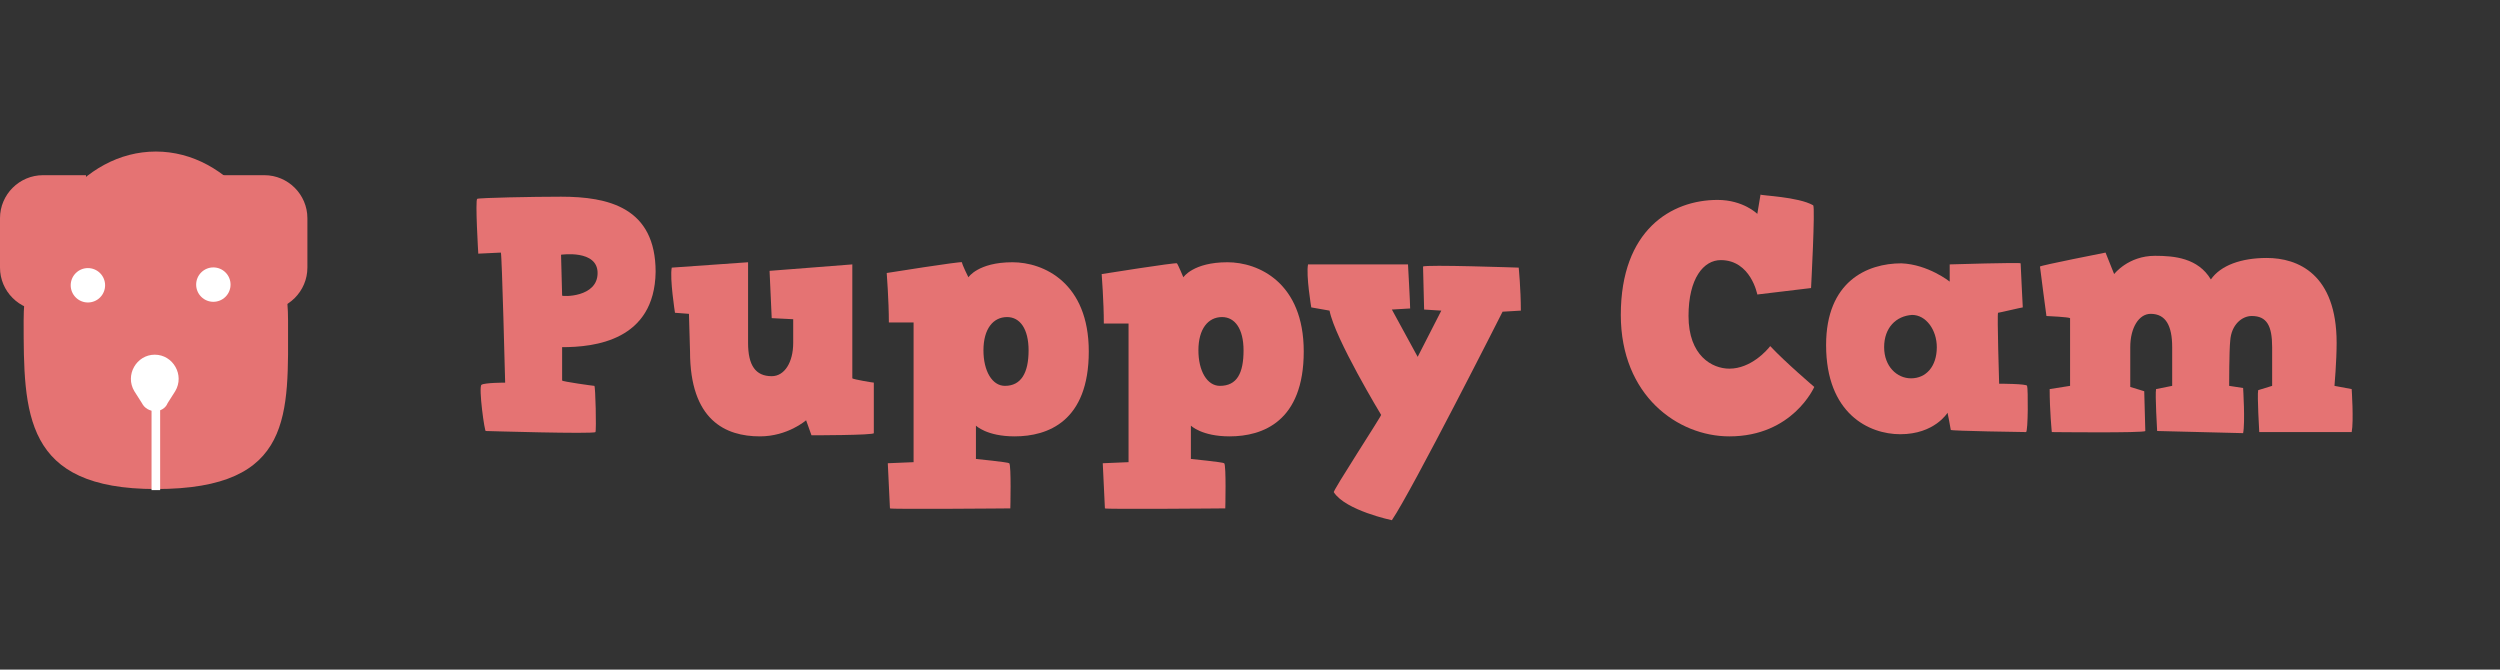 <?xml version="1.0" encoding="utf-8"?>
<!-- Generator: Adobe Illustrator 19.2.1, SVG Export Plug-In . SVG Version: 6.00 Build 0)  -->
<svg version="1.1" id="Layer_1" xmlns="http://www.w3.org/2000/svg" xmlns:xlink="http://www.w3.org/1999/xlink" x="0px" y="0px"
	 viewBox="0 0 232.6 62.3" enable-background="new 0 0 232.6 62.3" xml:space="preserve">
<rect x="0" y="0" width="232.6" height="62.3" fill="#333333" stroke="none"/>
<g>
	<g>
		<g>
			<path fill="#E57373" d="M44.8,35.8c0.3-0.2,2.2-0.2,2.2-0.2s-0.3-12-0.4-12.1c-0.1,0-2.1,0.1-2.1,0.1s-0.3-5-0.1-5.1
				c0.2-0.1,5.2-0.2,7.8-0.2c4.4,0,8.8,1,8.8,7c-0.1,6.4-5.7,7-8.7,7c0,1.8,0,3.1,0,3.1c0,0.1,2.9,0.5,3,0.5c0.1,0,0.2,4.1,0.1,4.3
				c-0.2,0.2-10.2-0.1-10.2-0.1C45.1,40.3,44.5,36,44.8,35.8z M55.6,25.4c0-2.2-3.4-1.7-3.4-1.7l0.1,3.8
				C52.3,27.6,55.6,27.7,55.6,25.4z"/>
			<path fill="#E57373" d="M64.1,29.2l-1.3-0.1c0,0-0.5-3.2-0.3-4.2l7.1-0.5c0,0,0,2.1,0,7.5c0,2.1,0.7,3.1,2.2,3.1
				c1.2,0,2-1.3,2-3.1l0-2.2l-2-0.1l-0.2-4.4l7.7-0.6v10.6c0.1,0.1,1.9,0.4,2,0.4c0,0,0,4.5,0,4.7c0,0.2-5.8,0.2-5.8,0.2l-0.5-1.4
				c0,0-1.7,1.5-4.3,1.5c-3.2,0-6.5-1.5-6.5-7.9L64.1,29.2z"/>
			<path fill="#E57373" d="M90.1,25.8c0,0,0.9-1.4,4.1-1.4c2.9,0,7.1,1.9,7.1,8.3c0,6.5-3.8,7.9-6.9,7.9c-2.6,0-3.6-1-3.6-1v3.1
				c0,0,3,0.3,3.1,0.4c0.2,0.2,0.1,4.2,0.1,4.2c0.1,0-11.3,0.1-11.2,0l-0.2-4.2L85,43L85,30h-2.3c0-2-0.2-4.6-0.2-4.6
				c0,0,6.9-1.1,7-1C89.5,24.6,90.1,25.8,90.1,25.8z M95.7,32.6c0-2-0.8-3.1-2-3.1c-1.3,0-2.2,1.1-2.2,3.1c0,1.9,0.8,3.3,2,3.3
				C95,35.9,95.7,34.7,95.7,32.6z"/>
			<path fill="#E57373" d="M110.1,25.8c0,0,0.9-1.4,4.1-1.4c2.9,0,7.1,1.9,7.1,8.3c0,6.5-3.8,7.9-6.9,7.9c-2.6,0-3.6-1-3.6-1v3.1
				c0,0,3,0.3,3.1,0.4c0.2,0.2,0.1,4.2,0.1,4.2c0.1,0-11.3,0.1-11.2,0l-0.2-4.2L105,43l0-12.9h-2.3c0-2-0.2-4.6-0.2-4.6
				c0,0,6.9-1.1,7-1C109.6,24.6,110.1,25.8,110.1,25.8z M115.7,32.6c0-2-0.8-3.1-2-3.1c-1.3,0-2.2,1.1-2.2,3.1c0,1.9,0.8,3.3,2,3.3
				C115.1,35.9,115.7,34.7,115.7,32.6z"/>
			<path fill="#E57373" d="M122,28.6c0,0-0.5-3-0.3-4l9.3,0c0,0,0.2,3.6,0.2,4.1l-1.7,0.1l2.4,4.4l2.2-4.3l-1.6-0.1l-0.1-4
				c0.2-0.2,8.9,0.1,8.9,0.1c0,0,0.2,2,0.2,4l-1.7,0.1c0,0-8.4,16.6-10.3,19.4c0,0-4.3-0.9-5.4-2.6c-0.2,0,4.5-7.2,4.4-7.2
				c0,0-4.3-7.1-4.8-9.7L122,28.6z"/>
			<path fill="#E57373" d="M168.7,19.1c0.2,0.2-0.2,7.7-0.2,7.7l-5,0.6c0,0-0.6-3.2-3.4-3.2c-1.6,0-3,1.7-3,5.2
				c0,3.7,2.2,4.9,3.8,4.9c2,0,3.5-1.7,3.8-2.1c1.4,1.5,4.1,3.8,4.1,3.8s-2,4.6-7.9,4.6c-4.8,0-10.1-3.8-10.1-11.3
				c0-7.9,4.7-10.7,9-10.7c2.4,0,3.7,1.3,3.7,1.3l0.3-1.8C163.8,18.2,167.3,18.3,168.7,19.1z"/>
			<path fill="#E57373" d="M181.4,26.2v-1.6c0,0,6.6-0.2,6.6-0.1c0,0.2,0.2,4.1,0.2,4.1c-0.1,0-2.2,0.5-2.3,0.5
				c-0.1,0.1,0.1,6.6,0.1,6.6c0,0,2.6,0,2.6,0.2c0.1,0.2,0.1,4.3-0.1,4.3c-0.1,0-7-0.1-7-0.2c0-0.1-0.3-1.6-0.3-1.6s-1.2,2-4.4,2
				c-2.9,0-6.9-1.9-6.9-8.3c0-5.9,3.8-7.6,7-7.6C179.4,24.6,181.4,26.2,181.4,26.2z M175.3,32.3c0,1.8,1.2,2.9,2.5,2.9
				c1.4,0,2.4-1.1,2.4-2.9c0-1.6-1-3-2.3-3C176.4,29.4,175.3,30.5,175.3,32.3z"/>
			<path fill="#E57373" d="M207.4,35.9l1.3,0.2c0,0,0.2,3.2,0,4.2l-8-0.2c0,0-0.2-3.4-0.1-3.9l1.5-0.3l0-3.6c0-2-0.6-3.1-2-3.1
				c-1.1,0-1.9,1.3-1.9,3.1l0,3.7l1.3,0.4l0.1,3.7c-0.1,0.2-8.7,0.1-8.7,0.1c0,0-0.2-2-0.2-4l1.9-0.3l0-6.3
				c-0.1-0.1-2.1-0.2-2.2-0.2c0,0-0.6-4.5-0.6-4.6s6.1-1.3,6.1-1.3l0.8,2c0,0,1.3-1.7,3.8-1.7c1.8,0,4,0.2,5.2,2.2
				c0.9-1.3,2.8-2,5.2-2c2.9,0,6.5,1.5,6.5,7.9c0,1.7-0.2,4-0.2,4l1.6,0.3c0,0,0.2,3,0,4l-8.6,0c0,0-0.2-3.4-0.1-3.9l1.3-0.4l0-3.6
				c0-2-0.5-2.9-1.9-2.9c-0.9,0-1.9,0.8-2,2.3C207.4,32.6,207.4,35.9,207.4,35.9z"/>
		</g>
	</g>
	<g>
		<path fill="#E57373" d="M26.8,29.8c0,8.7,0.6,15.7-12.3,15.7c-12.3,0-12.3-7-12.3-15.7s5.5-15.7,12.3-15.7S26.8,21.1,26.8,29.8z"
			/>
		<path fill="#FFFFFF" d="M13.2,37.5l-0.7-1.1c-0.9-1.5,0.2-3.4,1.9-3.4h0c1.7,0,2.8,1.9,1.9,3.4l-0.7,1.1
			C15.2,38.5,13.7,38.5,13.2,37.5z"/>
		<path fill="#E57373" d="M4,28.9L4,28.9c-2.2,0-4-1.8-4-4l0-4.6c0-2.2,1.8-4,4-4h4v8.6C8,27.1,6.2,28.9,4,28.9z"/>
		<path fill="#E57373" d="M24.6,28.9L24.6,28.9c-2.2,0-4-1.8-4-4v-8.6h4c2.2,0,4,1.8,4,4v4.6C28.6,27.1,26.8,28.9,24.6,28.9z"/>
		
			<ellipse transform="matrix(0.707 -0.707 0.707 0.707 -16.354 13.605)" fill="#FFFFFF" cx="8.2" cy="26.5" rx="1.6" ry="1.6"/>
		
			<ellipse transform="matrix(0.707 -0.707 0.707 0.707 -12.954 21.814)" fill="#FFFFFF" cx="19.9" cy="26.5" rx="1.6" ry="1.6"/>
		<rect x="14.1" y="36" fill="#FFFFFF" width="0.8" height="9.6"/>
	</g>
</g>
</svg>

